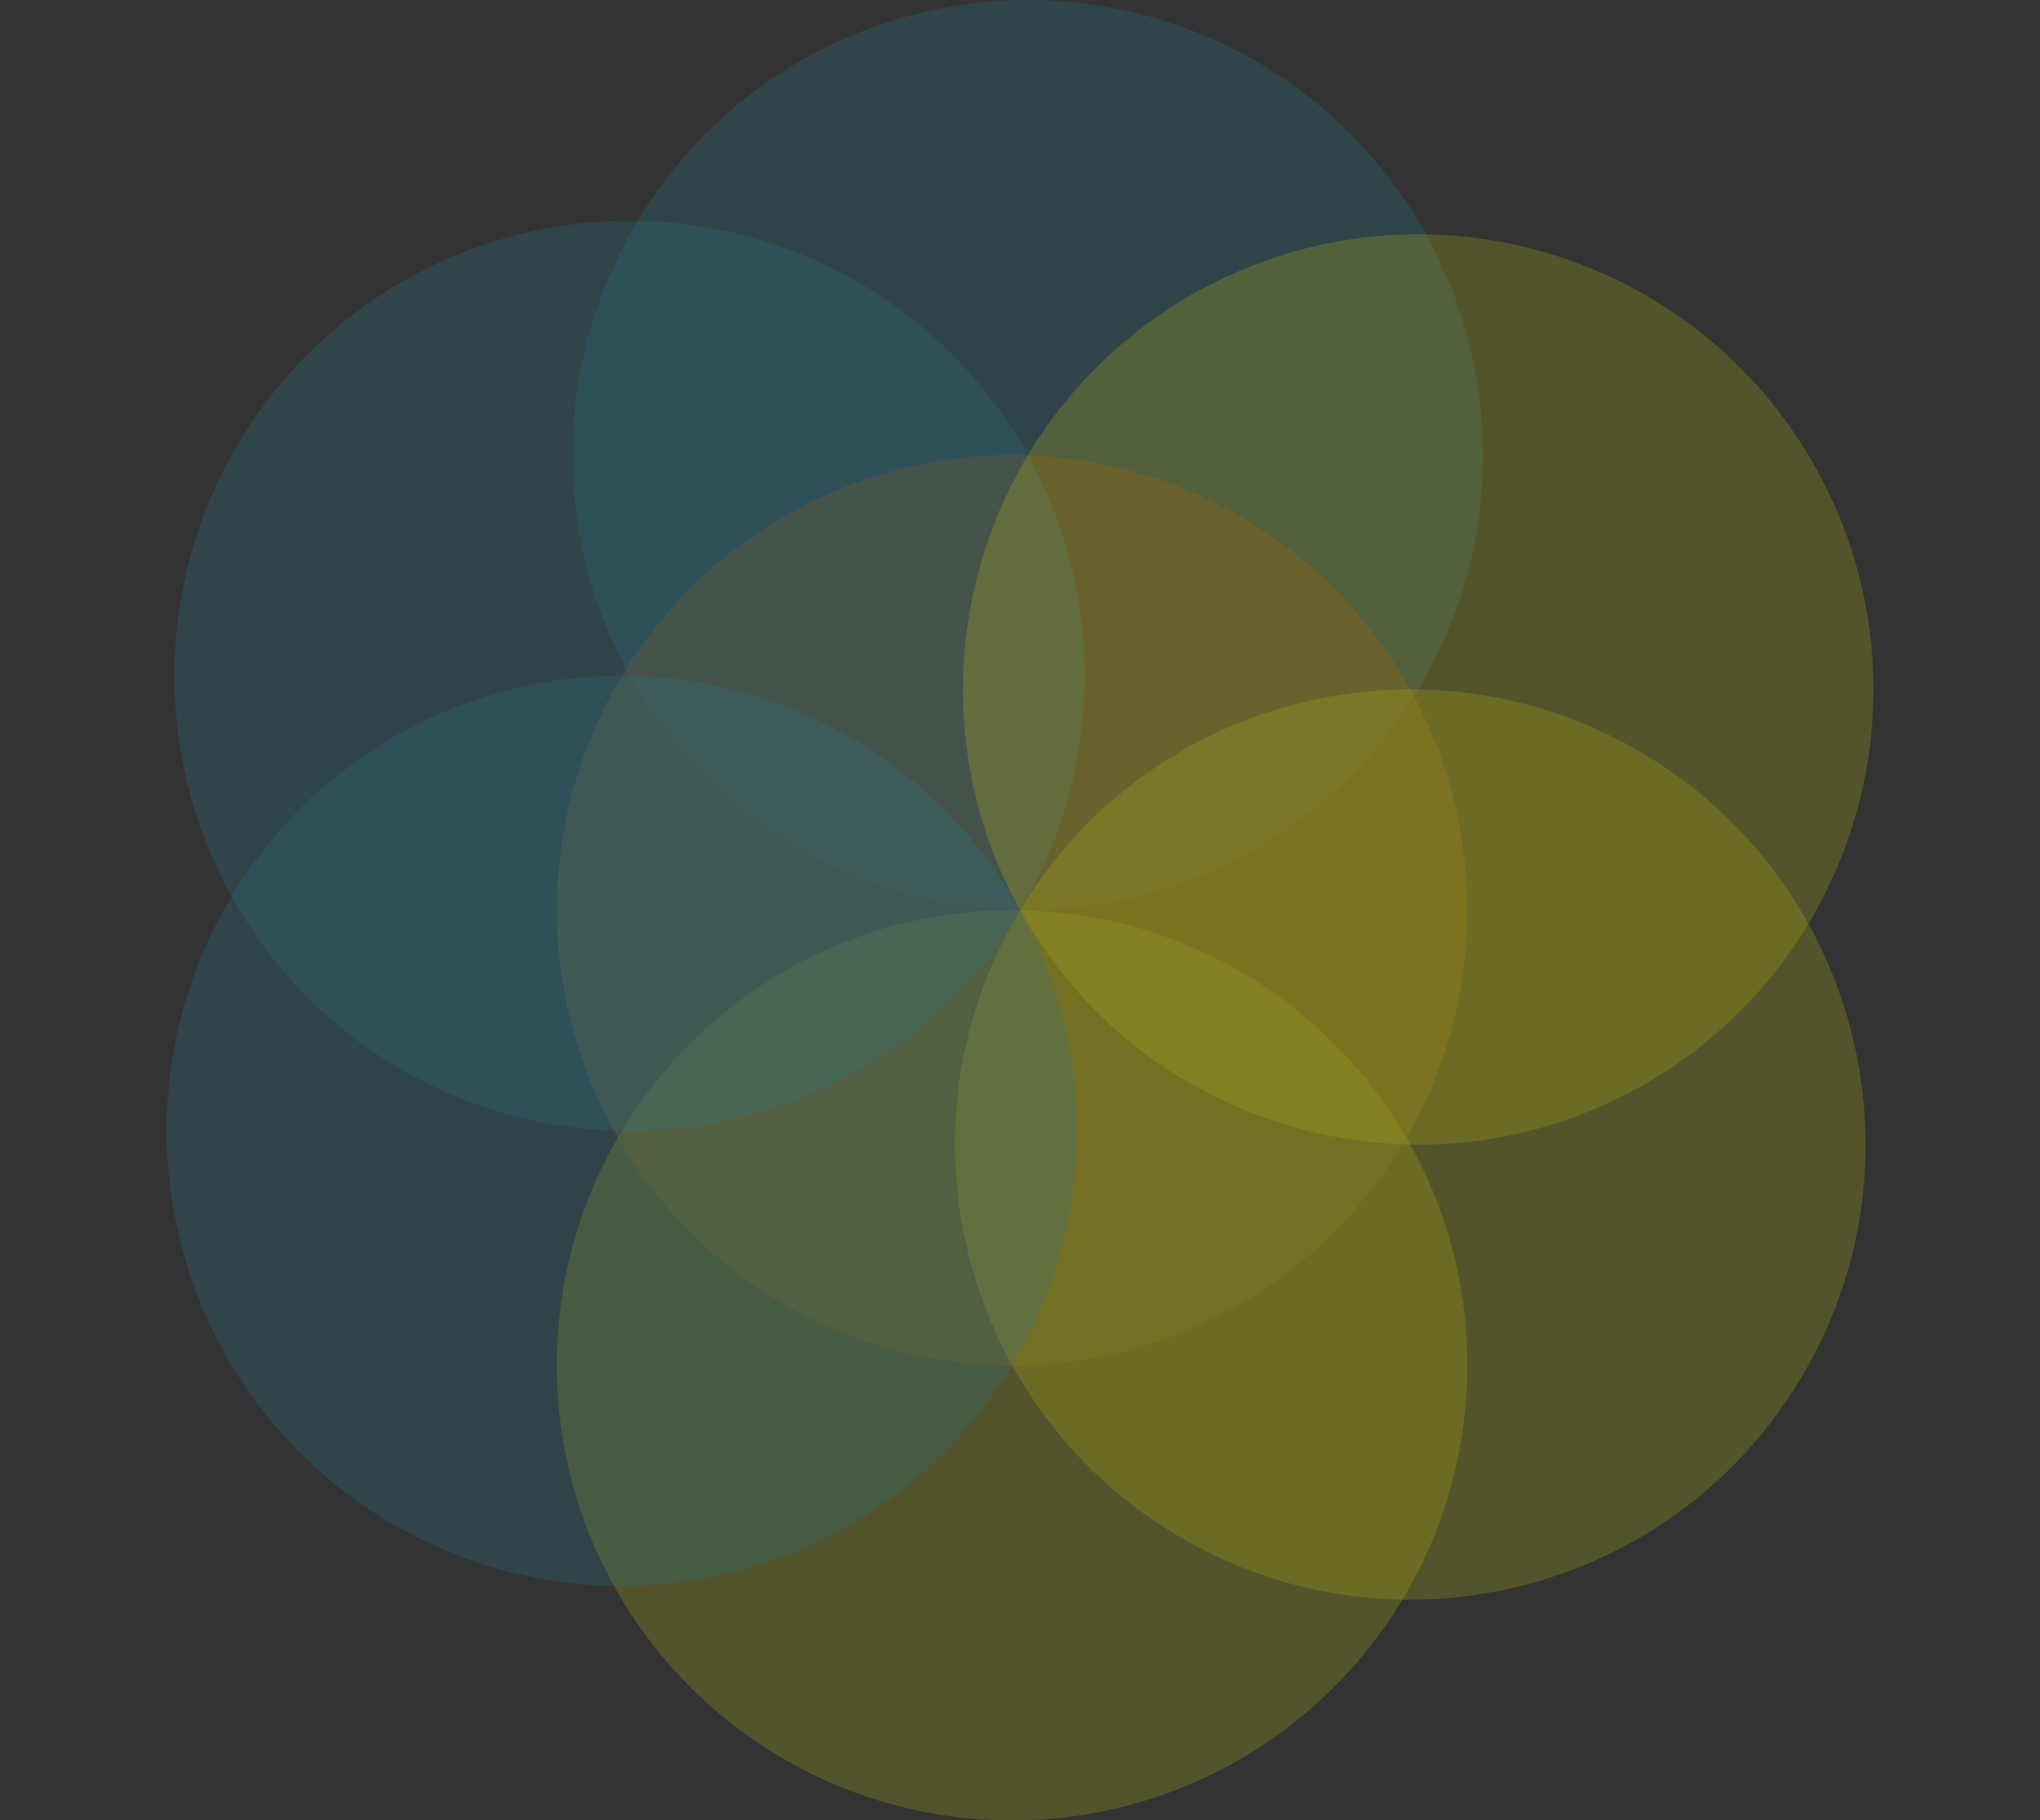 <svg xmlns="http://www.w3.org/2000/svg" width="1035.215" height="924.005" viewBox="0 0 1035.215 924.005">
  <rect x="0" y="0" width="1035.215" height="924.005" fill="#333333" stroke="none"/>
  <g id="contact-background" transform="translate(-442.622 -1171.995)" opacity="0.58">
    <g id="Group_9" data-name="Group 9" transform="translate(733 92)" opacity="0.5">
      <circle id="Ellipse_25" data-name="Ellipse 25" cx="231.003" cy="231.003" r="231.003" transform="translate(0.227 1542) rotate(-90)" fill="#219ebc" opacity="0.55"/>
      <g id="Group_8" data-name="Group 8">
        <circle id="Ellipse_24" data-name="Ellipse 24" cx="231.003" cy="231.003" r="231.003" transform="translate(-7.773 1773) rotate(-90)" fill="#fb8500" opacity="0.55"/>
      </g>
      <path id="Path_3" data-name="Path 3" d="M231,0c127.579,0,231,103.423,231,231s-103.423,231-231,231S0,358.582,0,231,103.423,0,231,0Z" transform="translate(-7.773 2004) rotate(-90)" fill="#ffff03" opacity="0.55"/>
    </g>
    <g id="Group_10" data-name="Group 10" transform="translate(-488.794 1059.785) rotate(-60)" opacity="0.5">
      <circle id="Ellipse_25-2" data-name="Ellipse 25" cx="231.003" cy="231.003" r="231.003" transform="translate(0.227 1542) rotate(-90)" fill="#219ebc" opacity="0.55"/>
      <path id="Path_3-2" data-name="Path 3" d="M231,0c127.579,0,231,103.423,231,231s-103.423,231-231,231S0,358.582,0,231,103.423,0,231,0Z" transform="translate(-7.773 2004) rotate(-90)" fill="#ffff03" opacity="0.55"/>
    </g>
    <g id="Group_11" data-name="Group 11" transform="translate(-261.565 2601.782) rotate(-120)" opacity="0.5">
      <circle id="Ellipse_25-3" data-name="Ellipse 25" cx="231.003" cy="231.003" r="231.003" transform="translate(0.227 1542) rotate(-90)" fill="#219ebc" opacity="0.55"/>
      <path id="Path_3-3" data-name="Path 3" d="M231,0c127.579,0,231,103.423,231,231s-103.423,231-231,231S0,358.582,0,231,103.423,0,231,0Z" transform="translate(-7.773 2004) rotate(-90)" fill="#ffff03" opacity="0.55"/>
    </g>
  </g>
</svg>
